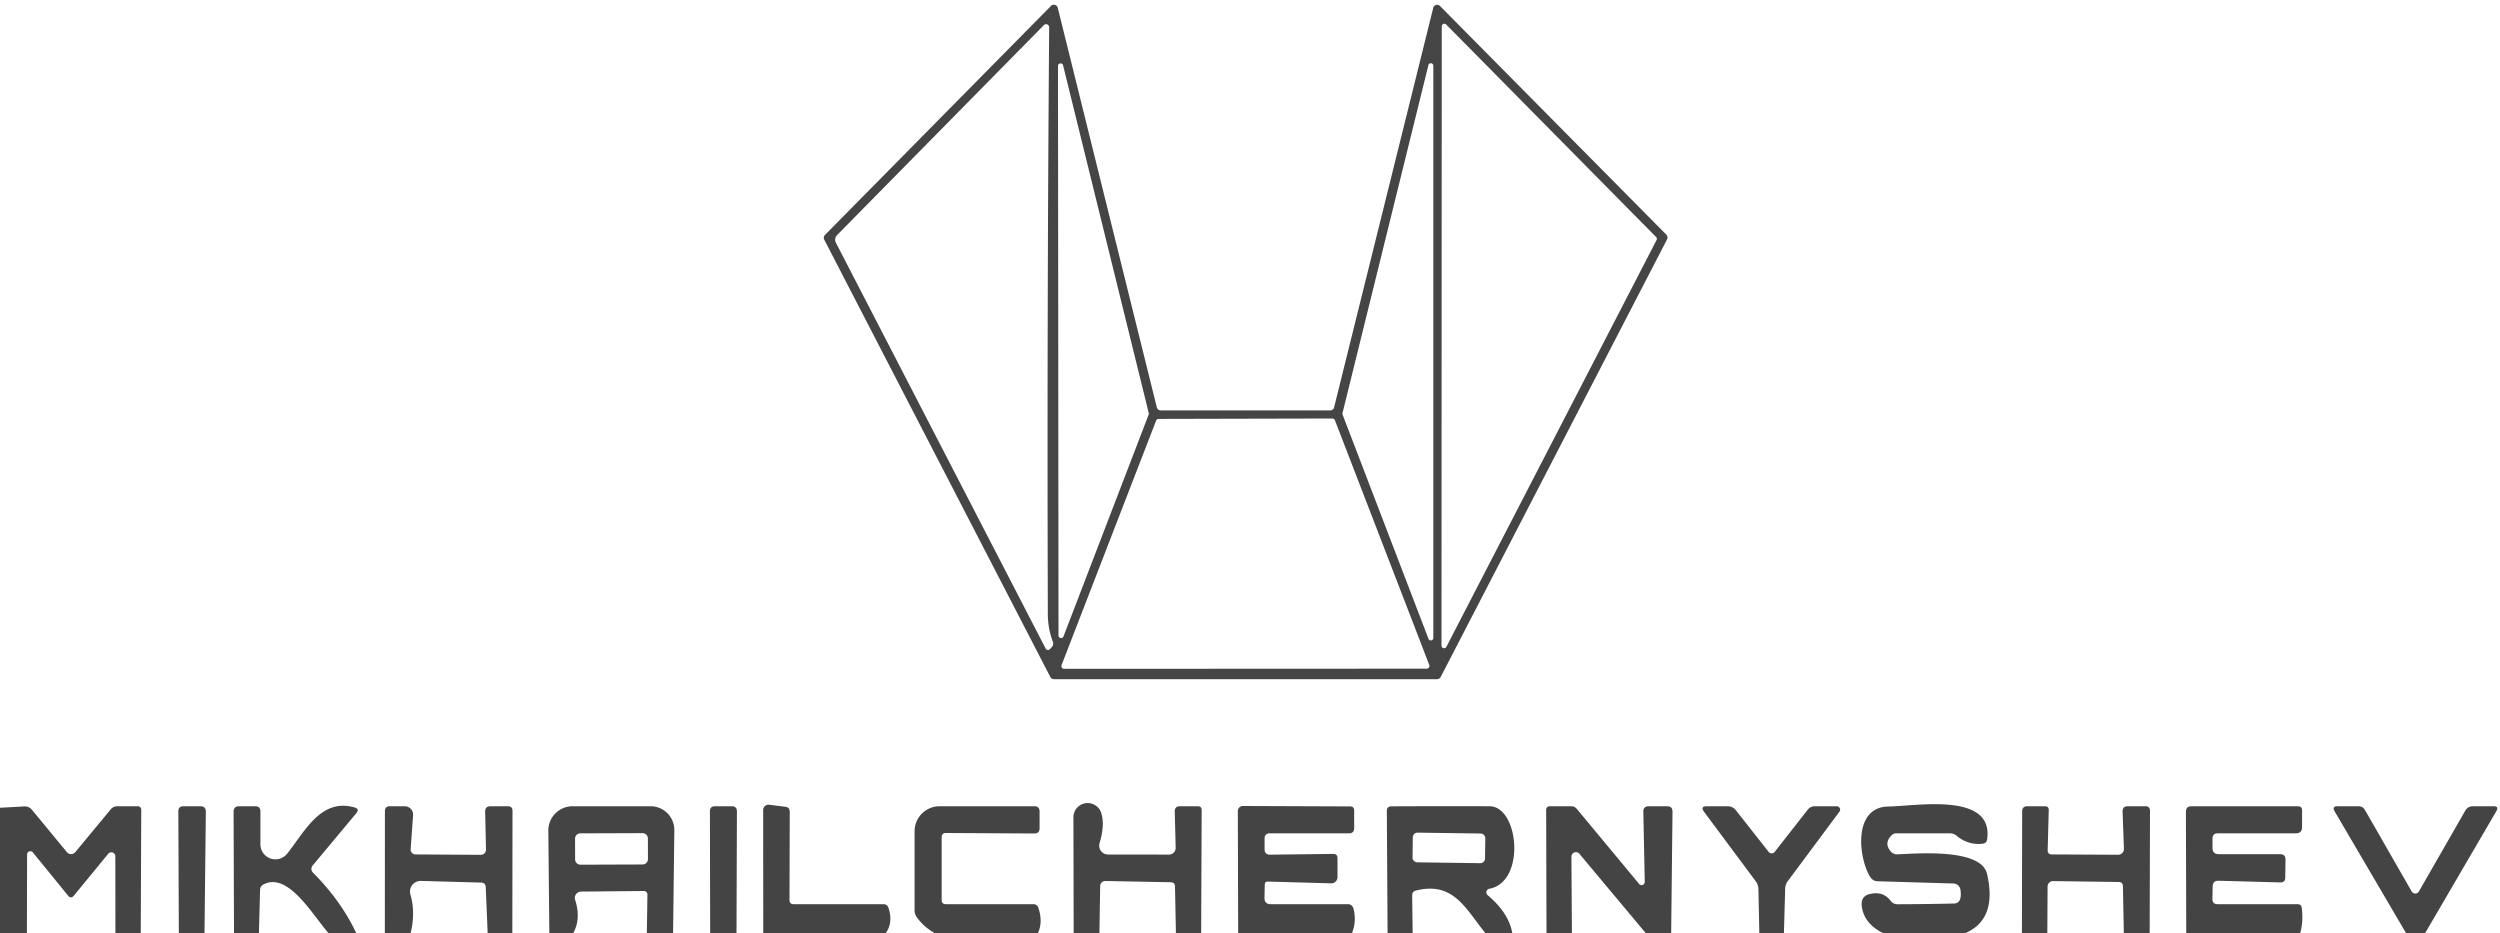 <?xml version="1.0" encoding="UTF-8" standalone="no"?>
<!DOCTYPE svg PUBLIC "-//W3C//DTD SVG 1.1//EN" "http://www.w3.org/Graphics/SVG/1.1/DTD/svg11.dtd">
<svg xmlns="http://www.w3.org/2000/svg" version="1.1" viewBox="0.00 0.00 300.00 112.00">
<path fill="#444444" fill-opacity="0.992" d="
  M 126.93 0.93
  L 138.82 48.89
  A 0.48 0.48 0.0 0 0 139.29 49.25
  L 159.62 49.25
  A 0.48 0.48 0.0 0 0 160.09 48.89
  L 171.99 0.94
  A 0.48 0.48 0.0 0 1 172.80 0.72
  L 199.96 28.16
  A 0.48 0.48 0.0 0 1 200.05 28.72
  L 172.88 81.24
  A 0.48 0.48 0.0 0 1 172.46 81.50
  L 126.46 81.50
  A 0.48 0.48 0.0 0 1 126.04 81.24
  L 98.91 28.76
  A 0.48 0.48 0.0 0 1 98.99 28.20
  L 126.12 0.71
  A 0.48 0.48 0.0 0 1 126.93 0.93
  Z
  M 125.26 3.02
  L 100.48 28.18
  Q 100.05 28.62 100.33 29.17
  L 125.48 77.83
  A 0.31 0.31 0.0 0 0 125.97 77.91
  L 126.17 77.70
  Q 126.49 77.39 126.33 76.97
  Q 125.75 75.42 125.74 73.75
  Q 125.63 38.41 125.90 3.28
  A 0.37 0.37 0.0 0 0 125.26 3.02
  Z
  M 198.79 28.80
  A 0.31 0.31 0.0 0 0 198.73 28.44
  L 173.54 2.94
  A 0.31 0.31 0.0 0 0 173.01 3.15
  L 172.98 77.46
  A 0.31 0.31 0.0 0 0 173.57 77.61
  L 198.79 28.80
  Z
  M 172.00 7.88
  A 0.30 0.30 0.0 0 0 171.41 7.81
  L 161.10 49.57
  A 0.30 0.30 0.0 0 0 161.11 49.75
  L 171.42 76.66
  A 0.30 0.30 0.0 0 0 172.00 76.56
  L 172.00 7.88
  Z
  M 127.02 76.26
  A 0.31 0.31 0.0 0 0 127.62 76.37
  L 137.84 49.75
  A 0.31 0.31 0.0 0 0 137.85 49.57
  L 127.57 7.84
  A 0.31 0.31 0.0 0 0 126.96 7.91
  L 127.02 76.26
  Z
  M 160.19 50.43
  A 0.33 0.33 0.0 0 0 159.88 50.22
  L 139.04 50.27
  A 0.33 0.33 0.0 0 0 138.73 50.48
  L 127.39 79.81
  A 0.33 0.33 0.0 0 0 127.70 80.26
  L 171.20 80.24
  A 0.33 0.33 0.0 0 0 171.51 79.79
  L 160.19 50.43
  Z"
/>
<path fill="#444444" d="
  M 106.27 112.00
  L 91.59 112.00
  L 91.58 97.21
  A 0.64 0.64 0.0 0 1 92.30 96.57
  L 94.23 96.81
  Q 94.77 96.87 94.77 97.42
  L 94.74 107.99
  Q 94.74 108.50 95.24 108.50
  L 106.00 108.50
  Q 106.48 108.50 106.62 108.95
  Q 107.20 110.76 106.27 112.00
  Z"
/>
<path fill="#444444" d="
  M 162.23 112.00
  L 148.58 112.00
  L 148.54 97.33
  A 0.61 0.61 0.0 0 1 149.15 96.72
  L 162.01 96.77
  Q 162.50 96.77 162.50 97.26
  L 162.50 99.37
  Q 162.50 100.00 161.88 100.00
  L 152.38 100.00
  Q 151.75 100.00 151.75 100.63
  L 151.75 101.91
  Q 151.75 102.56 152.40 102.56
  L 159.98 102.47
  Q 160.50 102.47 160.50 102.99
  L 160.50 105.26
  A 0.74 0.74 0.0 0 1 159.74 106.00
  L 152.16 105.79
  Q 151.78 105.77 151.77 106.15
  L 151.74 107.74
  Q 151.73 108.50 152.49 108.50
  L 161.76 108.50
  A 0.68 0.67 82.8 0 1 162.41 109.01
  Q 162.81 110.54 162.23 112.00
  Z"
/>
<path fill="#444444" d="
  M 16.89 112.00
  L 13.85 112.00
  L 13.84 102.76
  A 0.48 0.48 0.0 0 0 12.99 102.45
  L 8.86 107.48
  Q 8.51 107.90 8.16 107.47
  L 3.95 102.30
  A 0.39 0.39 0.0 0 0 3.25 102.55
  L 3.23 112.00
  L 0.00 112.00
  L 0.00 96.93
  L 2.95 96.77
  A 1.08 1.08 0.0 0 1 3.82 97.16
  L 8.03 102.26
  A 0.65 0.65 0.0 0 0 9.03 102.26
  L 13.28 97.13
  Q 13.60 96.75 14.10 96.75
  L 16.48 96.75
  Q 16.95 96.75 16.95 97.22
  L 16.89 112.00
  Z"
/>
<path fill="#444444" d="
  M 24.54 112.00
  L 21.46 112.00
  L 21.40 97.36
  Q 21.40 96.75 22.01 96.75
  L 24.05 96.75
  Q 24.71 96.75 24.70 97.41
  L 24.54 112.00
  Z"
/>
<path fill="#444444" d="
  M 42.76 112.00
  L 39.45 112.00
  C 37.65 110.03 34.59 104.51 31.59 106.15
  Q 31.23 106.35 31.21 106.76
  L 31.07 112.00
  L 28.08 112.00
  L 28.03 97.42
  Q 28.03 96.75 28.70 96.75
  L 30.63 96.75
  Q 31.25 96.75 31.25 97.37
  L 31.25 101.31
  A 1.80 1.80 0.0 0 0 34.46 102.44
  C 36.59 99.76 38.51 95.75 42.54 96.89
  Q 43.18 97.08 42.76 97.58
  L 37.52 103.86
  A 0.63 0.63 0.0 0 0 37.56 104.72
  Q 40.95 108.12 42.76 112.00
  Z"
/>
<path fill="#444444" d="
  M 61.48 112.00
  L 58.52 112.00
  L 58.29 106.46
  Q 58.26 105.92 57.73 105.91
  L 50.51 105.71
  A 1.28 1.28 0.0 0 0 49.25 107.35
  Q 49.88 109.49 49.27 112.00
  L 46.18 112.00
  L 46.19 97.35
  Q 46.19 96.75 46.79 96.75
  L 48.57 96.75
  A 1.00 1.00 0.0 0 1 49.57 97.82
  L 49.28 101.91
  A 0.58 0.58 0.0 0 0 49.85 102.53
  L 57.69 102.58
  A 0.62 0.62 0.0 0 0 58.32 101.95
  L 58.22 97.40
  Q 58.21 96.75 58.86 96.75
  L 60.94 96.75
  Q 61.50 96.75 61.50 97.30
  L 61.48 112.00
  Z"
/>
<path fill="#444444" d="
  M 80.77 112.00
  L 77.62 112.00
  L 77.69 107.34
  A 0.42 0.41 0.7 0 0 77.27 106.92
  L 69.74 106.99
  A 0.76 0.76 0.0 0 0 69.02 107.99
  Q 69.75 110.28 68.77 112.00
  L 65.92 112.00
  L 65.80 99.68
  A 2.91 2.90 -0.3 0 1 68.71 96.75
  L 78.07 96.75
  A 2.85 2.85 0.0 0 1 80.92 99.64
  L 80.77 112.00
  Z
  M 77.746 100.615
  A 0.64 0.64 0.0 0 0 77.103 99.977
  L 69.644 100.003
  A 0.64 0.64 0.0 0 0 69.006 100.645
  L 69.014 103.125
  A 0.64 0.64 0.0 0 0 69.657 103.763
  L 77.117 103.737
  A 0.64 0.64 0.0 0 0 77.754 103.095
  L 77.746 100.615
  Z"
/>
<path fill="#444444" d="
  M 88.38 112.00
  L 85.22 112.00
  L 85.19 97.35
  Q 85.19 96.75 85.79 96.75
  L 87.82 96.75
  Q 88.43 96.75 88.43 97.36
  L 88.38 112.00
  Z"
/>
<path fill="#444444" d="
  M 124.53 112.00
  L 112.22 112.00
  Q 110.90 111.29 110.01 110.06
  Q 109.75 109.69 109.75 109.24
  L 109.75 99.75
  A 3.00 3.00 0.0 0 1 112.75 96.75
  L 124.13 96.75
  Q 124.75 96.75 124.75 97.38
  L 124.75 99.38
  Q 124.75 100.02 124.12 100.02
  L 113.52 99.96
  Q 113.00 99.96 113.00 100.48
  L 113.00 108.00
  Q 113.00 108.50 113.50 108.50
  L 123.99 108.50
  Q 124.46 108.50 124.61 108.95
  Q 125.18 110.69 124.53 112.00
  Z"
/>
<path fill="#444444" d="
  M 144.14 112.00
  L 141.11 112.00
  L 141.00 106.37
  Q 140.99 105.88 140.51 105.87
  L 132.65 105.72
  A 0.62 0.62 0.0 0 0 132.02 106.33
  L 131.93 112.00
  L 128.84 112.00
  L 128.81 98.06
  A 1.71 1.71 0.0 0 1 132.14 97.53
  Q 132.61 98.97 131.95 101.17
  A 1.06 1.06 0.0 0 0 132.97 102.54
  L 140.28 102.55
  A 0.80 0.80 0.0 0 0 141.08 101.73
  L 140.97 97.40
  Q 140.95 96.75 141.60 96.75
  L 143.73 96.75
  Q 144.20 96.75 144.20 97.22
  L 144.14 112.00
  Z"
/>
<path fill="#444444" d="
  M 181.48 112.00
  L 178.27 112.00
  C 175.89 109.11 174.47 105.74 169.93 106.86
  Q 169.45 106.98 169.46 107.47
  L 169.52 112.00
  L 166.51 112.00
  L 166.42 97.32
  Q 166.42 96.76 166.98 96.76
  Q 172.91 96.73 178.75 96.75
  C 182.26 96.76 183.13 105.84 178.72 106.65
  A 0.44 0.44 0.0 0 0 178.51 107.41
  Q 181.07 109.57 181.48 112.00
  Z
  M 178.237 100.601
  A 0.57 0.57 0.0 0 0 177.674 100.023
  L 170.115 99.917
  A 0.57 0.57 0.0 0 0 169.537 100.479
  L 169.504 102.899
  A 0.57 0.57 0.0 0 0 170.065 103.477
  L 177.625 103.583
  A 0.57 0.57 0.0 0 0 178.203 103.021
  L 178.237 100.601
  Z"
/>
<path fill="#444444" d="
  M 200.54 112.00
  L 197.51 112.00
  L 189.53 102.46
  A 0.54 0.54 0.0 0 0 188.57 102.81
  L 188.63 112.00
  L 185.58 112.00
  L 185.54 97.24
  Q 185.53 96.75 186.02 96.75
  L 188.53 96.75
  Q 188.95 96.75 189.22 97.07
  L 196.70 106.08
  A 0.38 0.38 0.0 0 0 197.37 105.83
  L 197.20 97.41
  Q 197.19 96.75 197.85 96.75
  L 200.05 96.75
  Q 200.71 96.75 200.70 97.41
  L 200.54 112.00
  Z"
/>
<path fill="#444444" d="
  M 214.07 112.00
  L 211.12 112.00
  L 211.01 106.69
  A 1.62 1.61 -63.8 0 0 210.70 105.77
  L 204.49 97.42
  Q 203.99 96.75 204.82 96.75
  L 207.30 96.75
  Q 207.93 96.75 208.32 97.25
  L 212.24 102.23
  A 0.46 0.46 0.0 0 0 212.96 102.23
  L 216.93 97.16
  A 1.07 1.07 0.0 0 1 217.77 96.75
  L 220.41 96.75
  A 0.41 0.40 18.0 0 1 220.74 97.39
  L 214.53 105.74
  A 1.62 1.61 63.8 0 0 214.22 106.66
  L 214.07 112.00
  Z"
/>
<path fill="#444444" d="
  M 235.78 112.00
  L 226.02 112.00
  Q 223.65 110.84 223.41 108.70
  Q 223.28 107.52 224.43 107.27
  Q 225.99 106.92 226.89 108.11
  Q 227.20 108.51 227.70 108.51
  Q 231.13 108.50 234.50 108.42
  Q 235.47 108.39 235.26 106.79
  A 0.89 0.89 0.0 0 0 234.40 106.02
  L 225.29 105.75
  A 1.05 1.02 -15.4 0 1 224.47 105.30
  C 223.03 103.12 222.27 96.82 226.63 96.78
  C 229.93 96.74 239.25 95.01 238.46 100.71
  Q 238.39 101.19 237.90 101.25
  Q 236.16 101.43 234.79 100.29
  Q 234.44 100.00 233.99 100.00
  L 227.56 100.00
  Q 227.23 100.00 227.00 100.23
  Q 226.04 101.17 226.88 102.16
  Q 227.20 102.54 227.71 102.52
  C 230.07 102.42 237.73 101.78 238.44 104.86
  Q 239.72 110.34 235.78 112.00
  Z"
/>
<path fill="#444444" d="
  M 257.96 112.00
  L 254.86 112.00
  L 254.75 106.34
  Q 254.74 105.85 254.25 105.84
  L 246.37 105.73
  A 0.65 0.65 0.0 0 0 245.71 106.38
  L 245.68 112.00
  L 242.63 112.00
  L 242.66 97.36
  Q 242.67 96.75 243.27 96.75
  L 245.40 96.75
  Q 245.86 96.75 245.85 97.21
  L 245.72 101.99
  Q 245.70 102.53 246.24 102.53
  L 254.17 102.57
  A 0.70 0.70 0.0 0 0 254.87 101.84
  L 254.71 97.41
  Q 254.68 96.75 255.34 96.75
  L 257.45 96.75
  Q 258.00 96.75 258.00 97.30
  L 257.96 112.00
  Z"
/>
<path fill="#444444" d="
  M 276.01 112.00
  L 262.35 112.00
  L 262.31 97.42
  Q 262.31 96.75 262.97 96.75
  L 275.75 96.75
  Q 276.25 96.75 276.25 97.25
  L 276.25 99.25
  Q 276.25 100.00 275.50 100.00
  L 266.13 100.00
  Q 265.50 100.00 265.50 100.63
  L 265.50 101.75
  Q 265.50 102.50 266.25 102.50
  L 273.63 102.50
  Q 274.26 102.50 274.26 103.13
  L 274.23 105.31
  Q 274.23 105.90 273.63 105.89
  L 266.21 105.69
  Q 265.54 105.68 265.52 106.35
  L 265.49 107.86
  Q 265.48 108.50 266.12 108.50
  L 275.72 108.50
  Q 276.15 108.50 276.21 108.93
  Q 276.43 110.62 276.01 112.00
  Z"
/>
<path fill="#444444" d="
  M 291.00 112.00
  L 288.74 112.00
  L 280.16 97.37
  Q 279.80 96.75 280.52 96.75
  L 283.01 96.75
  Q 283.54 96.75 283.80 97.21
  L 289.40 106.97
  A 0.50 0.50 0.0 0 0 290.27 106.97
  L 295.82 97.30
  Q 296.13 96.75 296.76 96.75
  L 299.23 96.75
  Q 299.91 96.75 299.56 97.34
  L 291.00 112.00
  Z"
/>
</svg>
